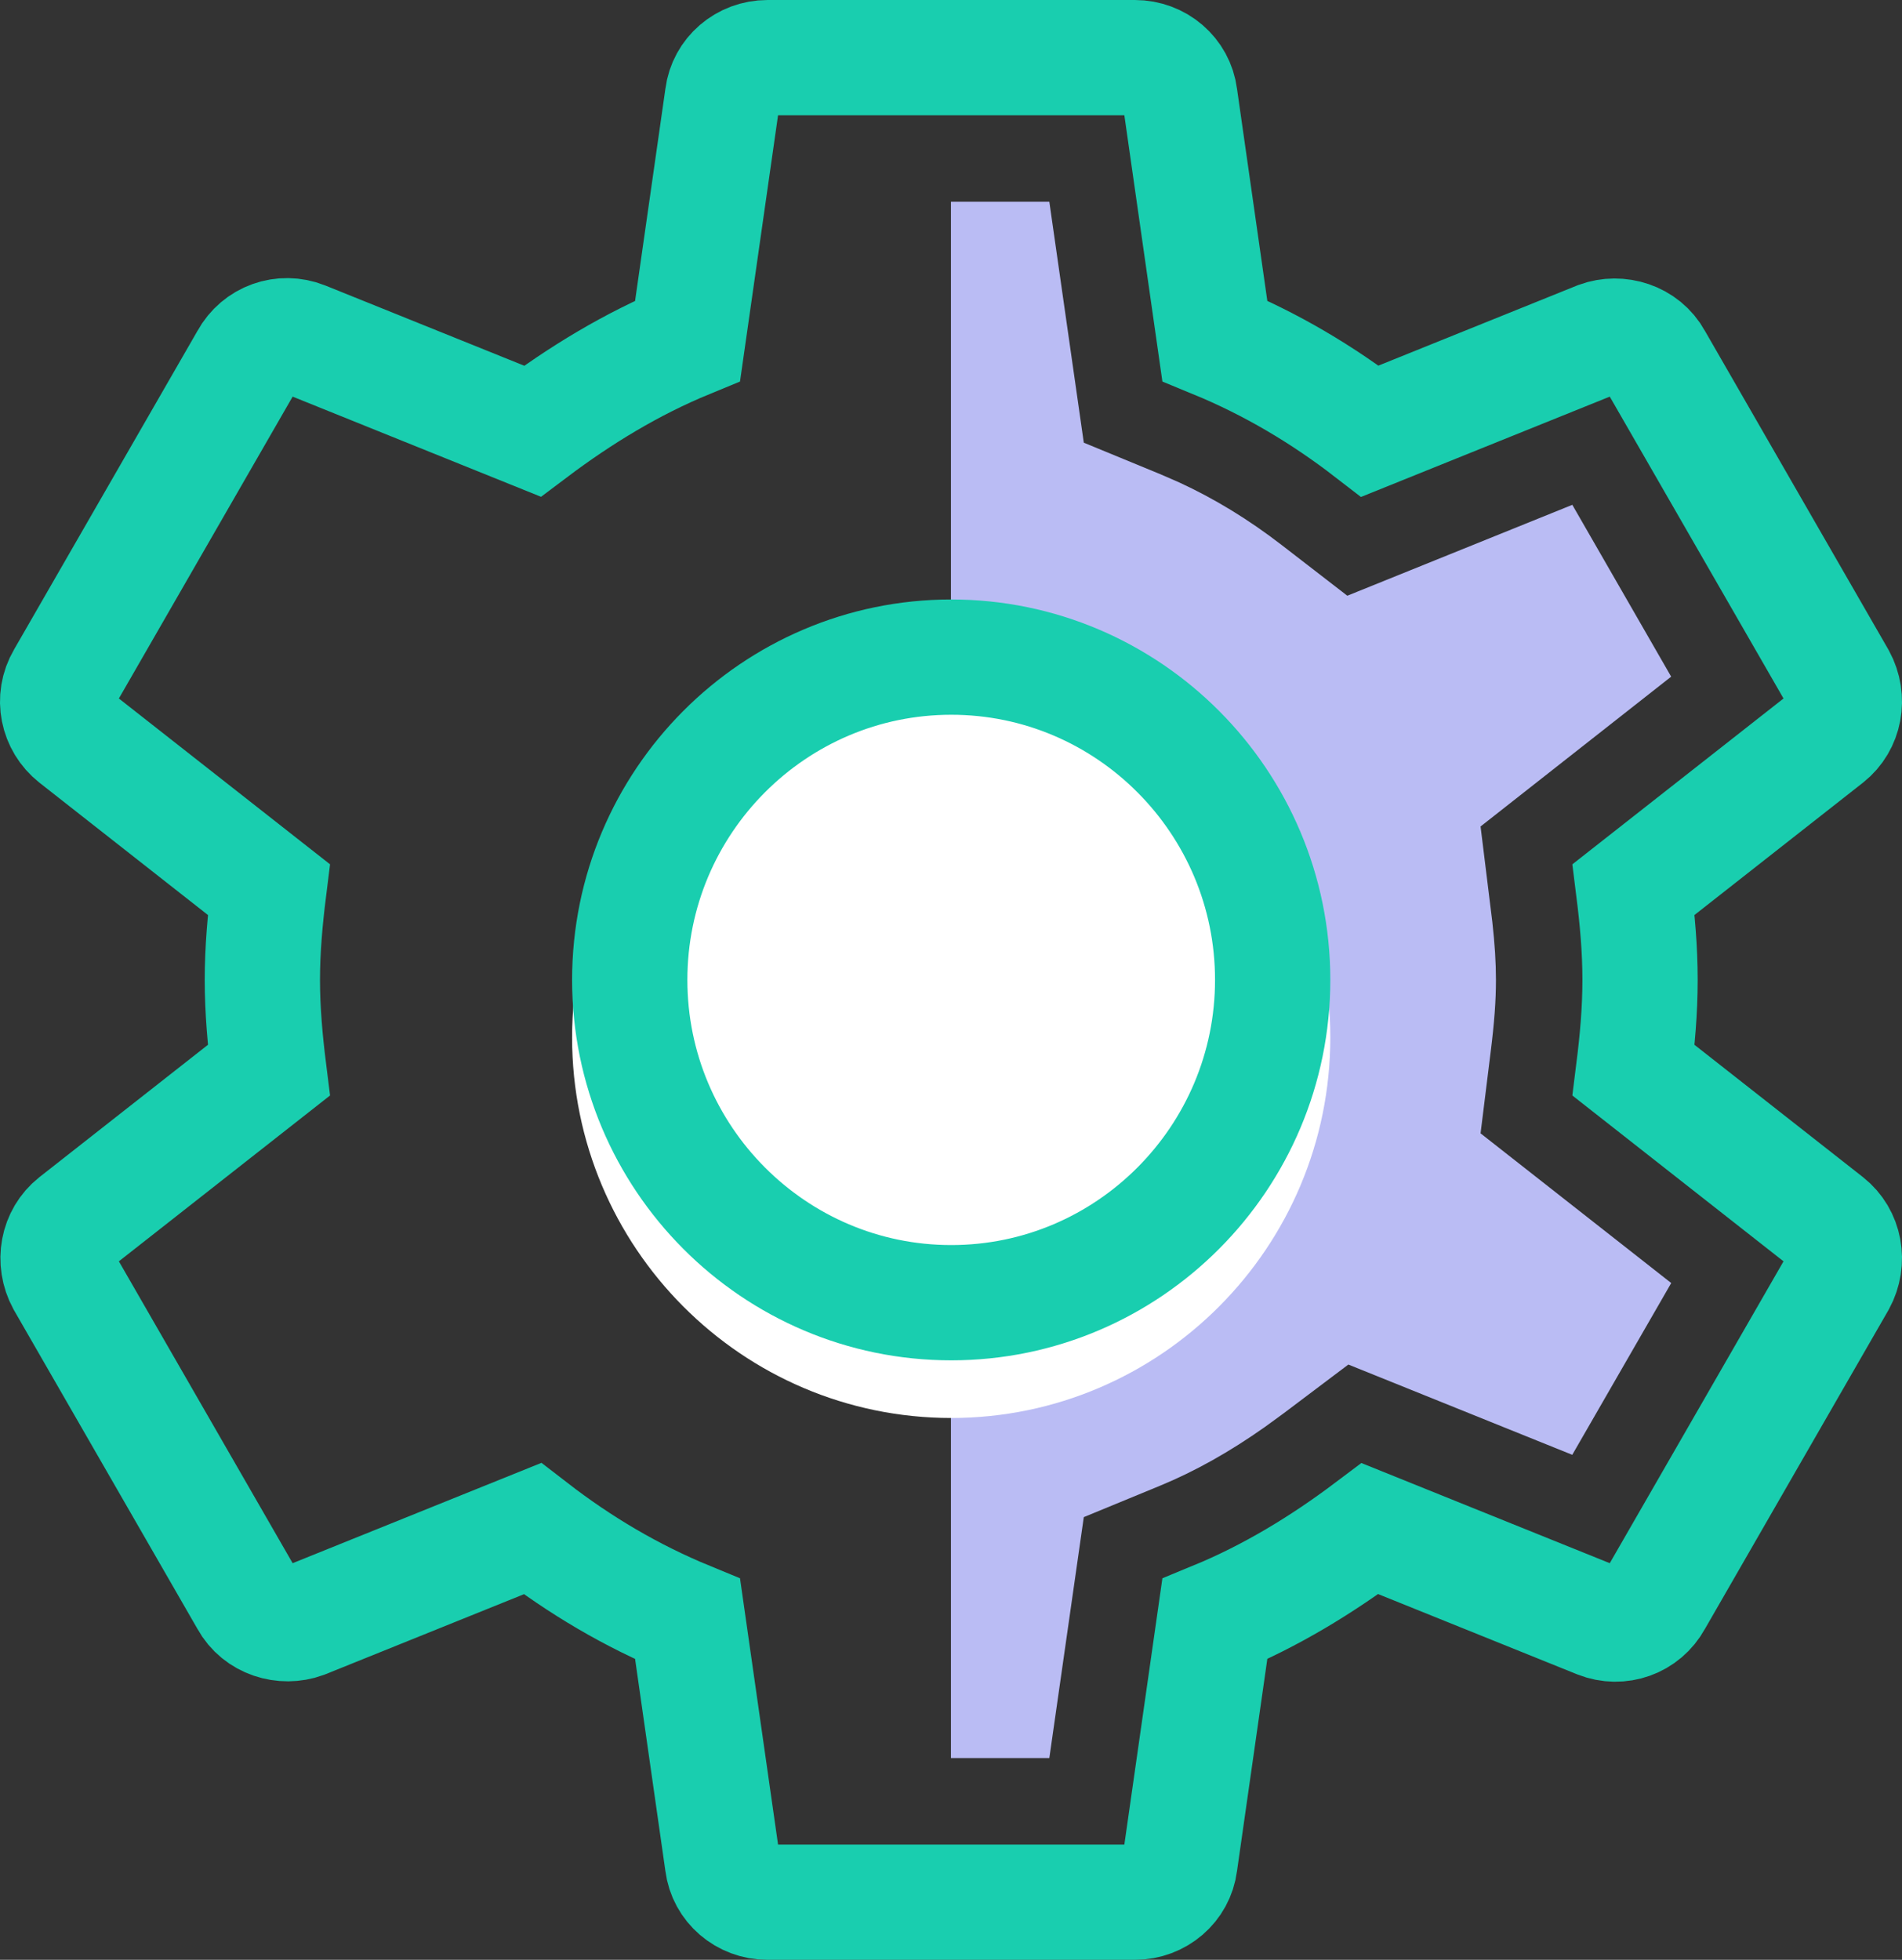 <?xml version="1.0" encoding="UTF-8"?>
<svg width="33px" height="34px" viewBox="0 0 33 34" version="1.1" xmlns="http://www.w3.org/2000/svg" xmlns:xlink="http://www.w3.org/1999/xlink">
    <rect x="0" y="0" width="33" height="34" fill="#333333" stroke="none"/>
    <!-- Generator: Sketch 63.1 (92452) - https://sketch.com -->
    <title>ic_Control</title>
    <desc>Created with Sketch.</desc>
    <g id="Page-1" stroke="none" stroke-width="1" fill="none" fill-rule="evenodd">
        <g id="Finance-Saas-Landingpage" transform="translate(-138, -2573)">
            <g id="Group-8-Copy" transform="translate(135, 2304)">
                <g id="Group-6" transform="translate(0, 266)">
                    <g id="ic_Control">
                        <rect id="Rectangle" opacity="0.1" x="0" y="0" width="40" height="40" rx="10"></rect>
                        <g id="Group-66" transform="translate(4, 4)">
                            <path d="M17.206,2.5 L17.804,6.68 L19.125,7.224 L19.45,7.365 C20.066,7.648 20.664,8.012 21.242,8.459 L22.376,9.335 L26.28,7.758 L27.995,10.739 L24.688,13.338 L24.892,14.994 C24.935,15.382 24.955,15.695 24.955,16 C24.955,16.363 24.927,16.74 24.862,17.259 L24.688,18.662 L27.996,21.259 L26.279,24.239 L22.394,22.673 L21.266,23.523 L20.949,23.754 C20.335,24.188 19.73,24.527 19.125,24.776 L17.804,25.32 L17.206,29.5 L15.499,29.5 L15.499,2.5 L17.206,2.5 Z" id="Combined-Shape" fill="#BABCF4" fill-rule="nonzero"></path>
                            <path d="M15.504,22.6 C12.428,22.6 9.926,20.088 9.926,17 C9.926,13.912 12.428,11.4 15.504,11.4 C18.579,11.4 21.081,13.912 21.081,17 C21.081,20.088 18.579,22.6 15.504,22.6 L15.504,22.6 Z" id="Path" stroke="#FFFFFF" stroke-width="2" fill="#FFFFFF"></path>
                            <path d="M27.343,17.568 C27.407,17.056 27.455,16.544 27.455,16 C27.455,15.456 27.407,14.944 27.343,14.432 L30.705,11.792 C31.008,11.552 31.088,11.12 30.897,10.768 L27.71,5.232 C27.518,4.88 27.088,4.752 26.738,4.88 L22.77,6.48 C21.941,5.84 21.049,5.312 20.077,4.912 L19.471,0.672 C19.423,0.288 19.089,3.55271368e-15 18.69,3.55271368e-15 L12.317,3.55271368e-15 C11.918,3.55271368e-15 11.584,0.288 11.536,0.672 L10.93,4.912 C9.958,5.312 9.066,5.856 8.237,6.48 L4.269,4.88 C3.903,4.736 3.489,4.88 3.297,5.232 L0.11,10.768 C-0.097,11.12 -0.001,11.552 0.302,11.792 L3.664,14.432 C3.6,14.944 3.552,15.472 3.552,16 C3.552,16.528 3.6,17.056 3.664,17.568 L0.302,20.208 C-0.001,20.448 -0.081,20.88 0.11,21.232 L3.297,26.768 C3.489,27.12 3.919,27.248 4.269,27.12 L8.237,25.52 C9.066,26.16 9.958,26.688 10.93,27.088 L11.536,31.328 C11.584,31.712 11.918,32 12.317,32 L18.69,32 C19.089,32 19.423,31.712 19.471,31.328 L20.077,27.088 C21.049,26.688 21.941,26.144 22.77,25.52 L26.738,27.12 C27.104,27.264 27.518,27.12 27.71,26.768 L30.897,21.232 C31.088,20.88 31.008,20.448 30.705,20.208 L27.343,17.568 L27.343,17.568 Z M15.504,21.6 C12.428,21.6 9.926,19.088 9.926,16 C9.926,12.912 12.428,10.4 15.504,10.4 C18.579,10.4 21.081,12.912 21.081,16 C21.081,19.088 18.579,21.6 15.504,21.6 L15.504,21.6 Z" id="Shape" stroke="#19ceaf" stroke-width="2"></path>
                        </g>
                    </g>
                </g>
            </g>
        </g>
    </g>
</svg>